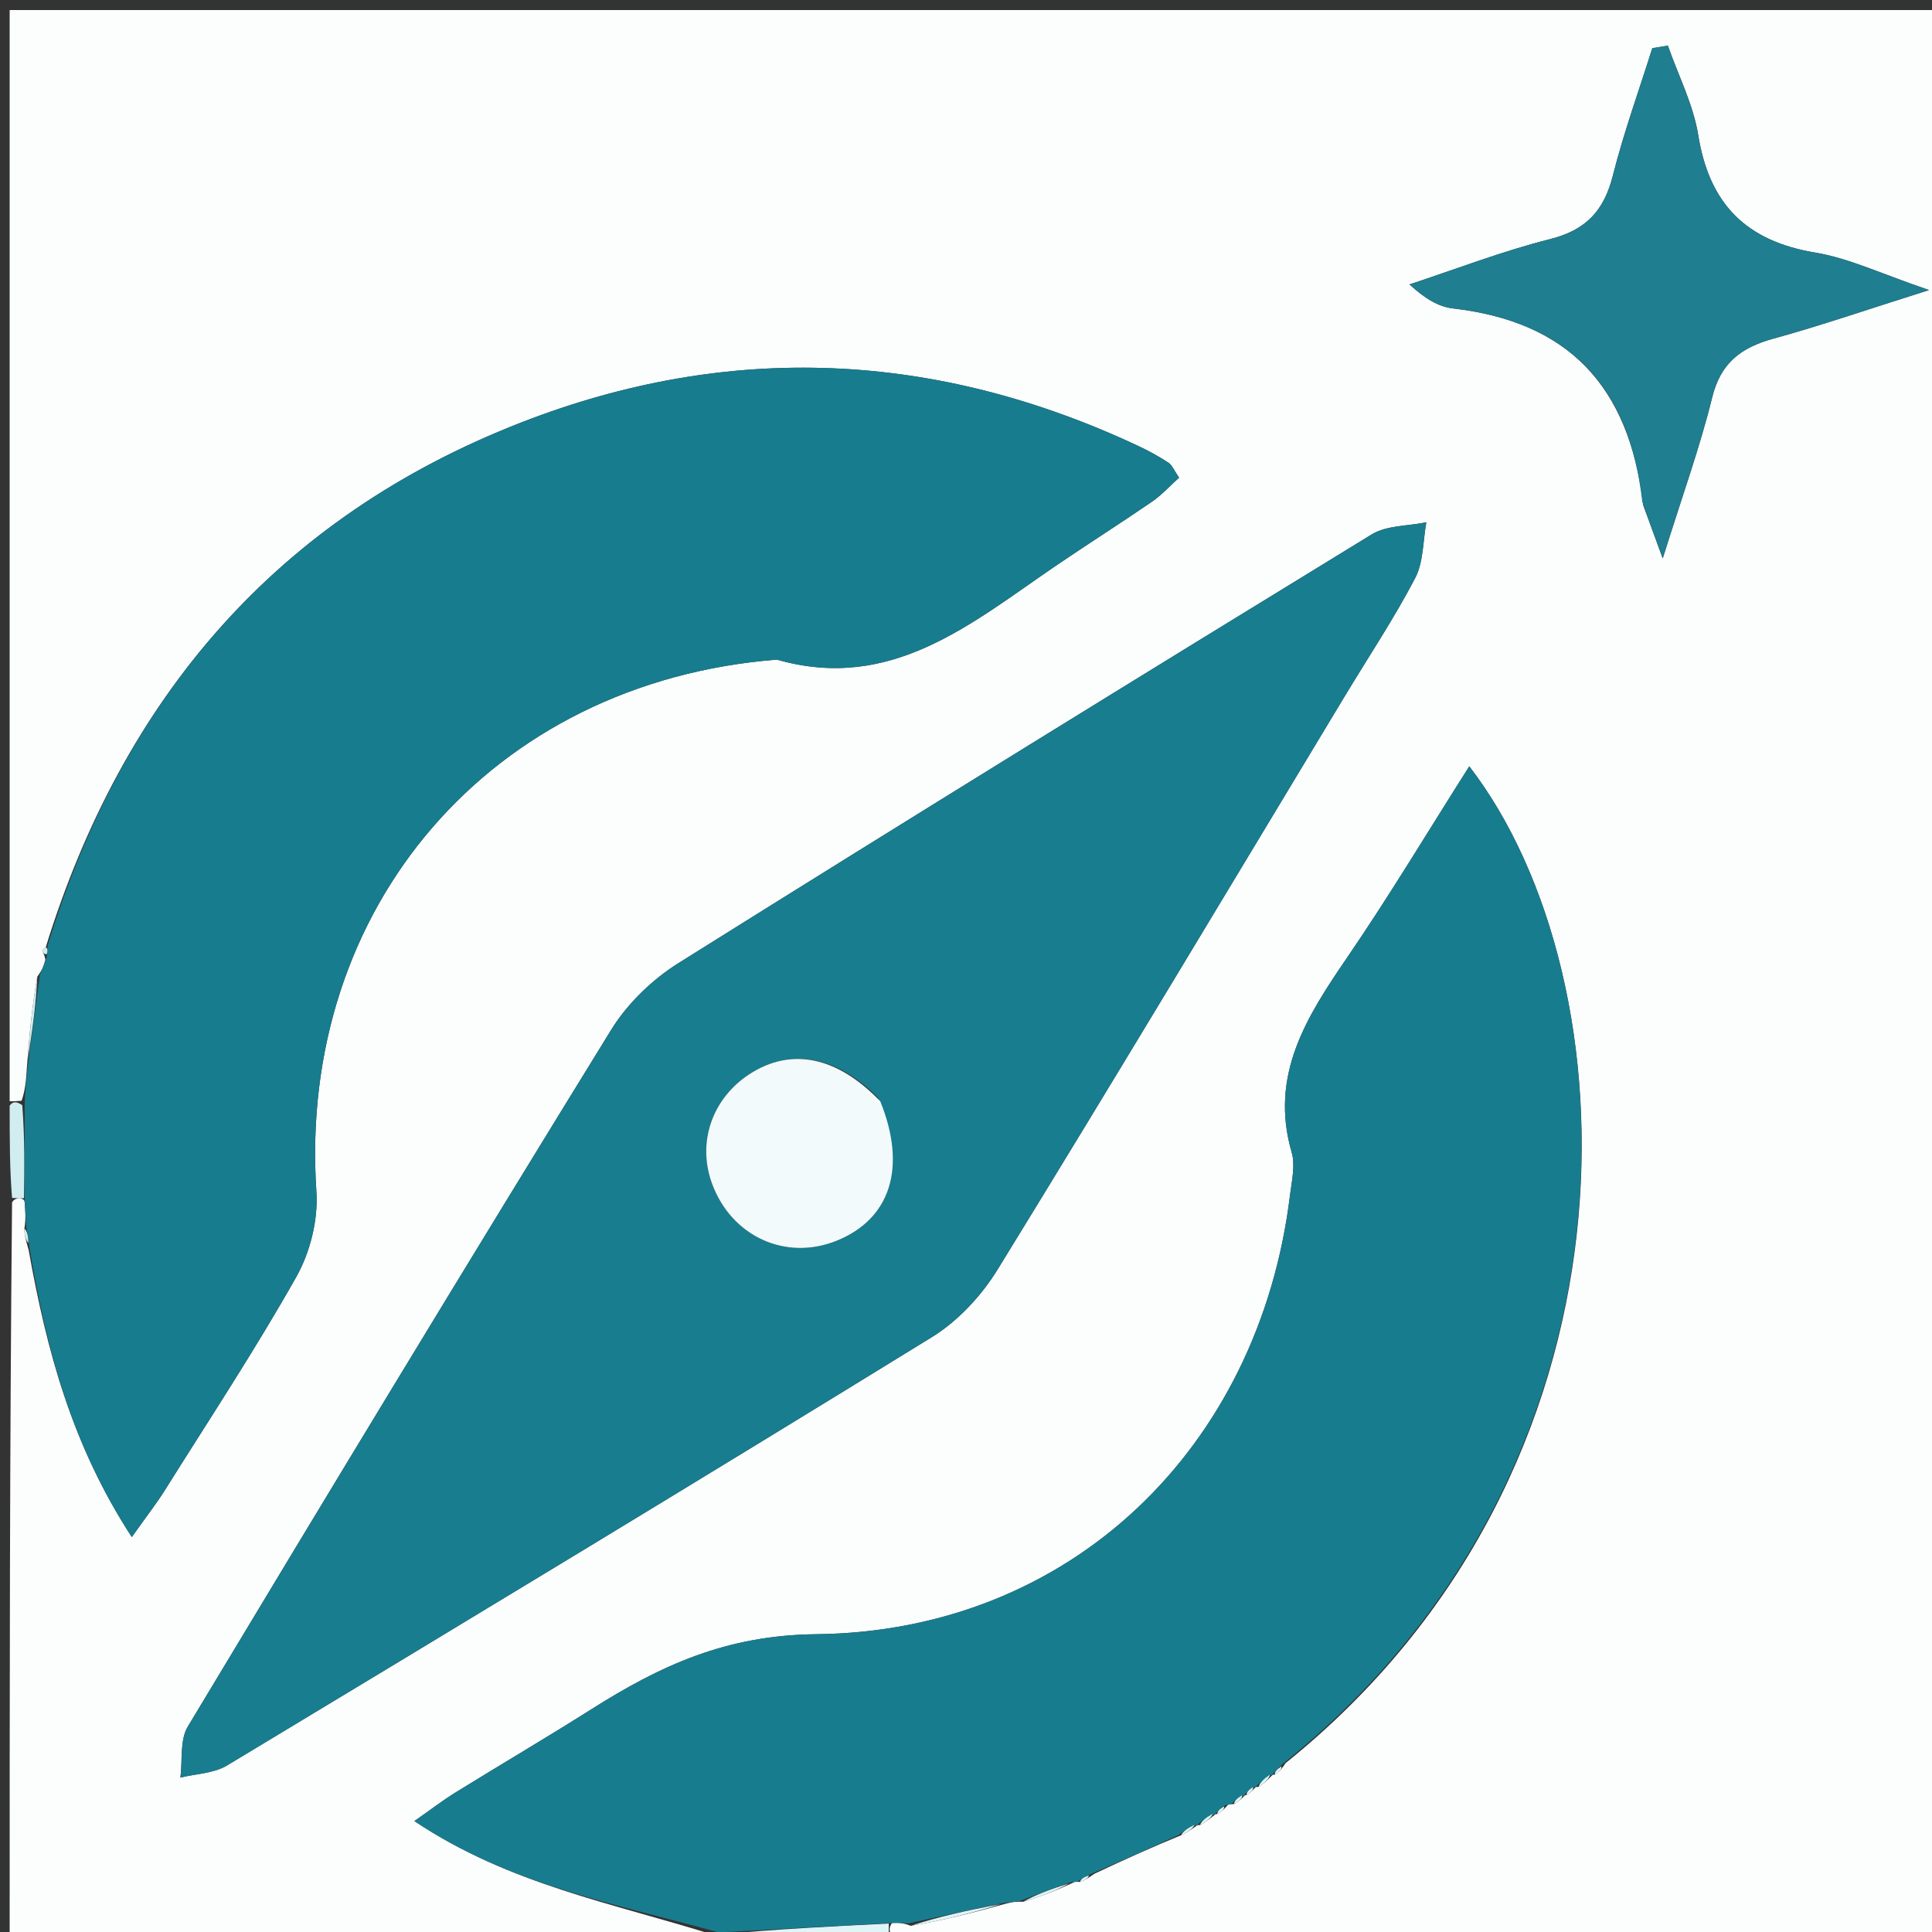 <svg version="1.1" id="Layer_1" xmlns="http://www.w3.org/2000/svg" xmlns:xlink="http://www.w3.org/1999/xlink" x="0px" y="0px"
	 width="100%" viewBox="0 0 200 200" enable-background="new 0 0 200 200" xml:space="preserve">
<rect x="0" y="0" width="200" height="200" fill="#333333" stroke="none"/>
<path fill="#FCFEFE" opacity="1" stroke="none" 
	d="
M74,201 
	C49.738,201 25.476,201 1,201 
	C1,175.646 1,150.292 1.248,124.472 
	C1.497,124.007 1.99,124.073 1.99,124.073 
	C1.99,124.073 2.485,124.031 2.547,124.399 
	C2.643,125.512 2.677,126.256 2.527,127.168 
	C2.52,127.893 2.698,128.449 2.965,129.399 
	C4.838,139.865 7.463,149.614 13.644,159.117 
	C15.217,156.898 16.211,155.63 17.062,154.273 
	C21.659,146.94 26.433,139.704 30.679,132.172 
	C32.113,129.628 32.947,126.263 32.753,123.361 
	C30.795,93.93 50.871,70.599 80.424,68.284 
	C92.267,71.68 100.557,64.527 109.268,58.59 
	C112.569,56.34 115.948,54.205 119.241,51.944 
	C120.26,51.244 121.11,50.299 122.059,49.446 
	C121.524,48.671 121.333,48.145 120.958,47.9 
	C119.99,47.266 118.967,46.7 117.92,46.207 
	C96.952,36.34 75.501,35.342 53.961,43.733 
	C28.69,53.575 12.732,72.193 4.736,98.061 
	C4.506,98.238 4.36,98.365 4.383,98.428 
	C4.461,98.635 4.601,98.819 4.699,99.351 
	C4.497,100.098 4.312,100.507 3.861,101.104 
	C3.318,104.193 3.041,107.094 2.793,110.393 
	C2.71,111.852 2.597,112.911 2.236,113.95 
	C1.662,113.99 1.332,114.014 1,114 
	C1,76.36 1,38.72 1,1.04 
	C67.593,1.04 134.186,1.04 200.89,1.04 
	C200.89,67.546 200.89,134.093 200.89,201 
	C164.98,201 128.959,201 92.465,200.688 
	C91.998,199.959 92.003,199.542 92.341,199.065 
	C93.12,199.04 93.567,199.076 94.277,199.364 
	C97.692,198.793 100.843,197.97 104.237,197.039 
	C104.828,196.889 105.176,196.848 105.93,196.871 
	C107.891,196.29 109.447,195.644 111.111,194.886 
	C111.218,194.774 111.526,194.807 111.814,194.816 
	C112.4,194.601 112.697,194.377 113.3,193.967 
	C116.391,192.515 119.175,191.249 122.272,189.982 
	C123.041,189.618 123.498,189.254 123.964,188.934 
	C123.973,188.978 123.902,188.921 124.227,188.933 
	C124.981,188.537 125.411,188.13 125.856,187.779 
	C125.871,187.835 125.759,187.801 126.027,187.782 
	C126.528,187.504 126.761,187.247 127.081,186.877 
	C127.167,186.764 127.45,186.772 127.772,186.752 
	C128.355,186.416 128.618,186.099 128.886,185.833 
	C128.892,185.885 128.795,185.849 129.059,185.81 
	C129.545,185.506 129.767,185.242 129.994,184.99 
	C129.997,185.002 129.977,184.984 130.298,184.975 
	C130.996,184.526 131.373,184.086 131.781,183.7 
	C131.813,183.754 131.691,183.728 131.978,183.709 
	C132.482,183.392 132.699,183.094 133.085,182.514 
	C171.019,152.025 169.183,101.482 152.099,79.329 
	C147.848,86.022 143.84,92.715 139.444,99.142 
	C135.247,105.279 131.396,111.312 133.714,119.289 
	C134.108,120.646 133.718,122.269 133.537,123.75 
	C130.343,149.873 110.843,168.892 84.458,169.174 
	C75.141,169.274 68.328,172.441 61.213,176.946 
	C56.577,179.881 51.841,182.657 47.174,185.545 
	C45.834,186.374 44.58,187.341 42.897,188.516 
	C52.739,195.107 63.581,197.044 73.998,200.339 
	C74.003,200.56 74,201 74,201 
M139.335,71.853 
	C141.75,67.868 144.34,63.974 146.494,59.852 
	C147.369,58.18 147.296,56.012 147.654,54.069 
	C145.751,54.464 143.549,54.372 141.988,55.328 
	C118.002,70.012 94.062,84.773 70.229,99.705 
	C67.51,101.409 64.935,103.903 63.258,106.625 
	C48.502,130.568 33.934,154.627 19.444,178.731 
	C18.598,180.137 18.906,182.237 18.677,184.014 
	C20.295,183.615 22.134,183.584 23.497,182.763 
	C47.871,168.071 72.228,153.35 96.459,138.424 
	C99.161,136.76 101.599,134.139 103.272,131.417 
	C115.303,111.853 127.104,92.149 139.335,71.853 
M170.101,52.296 
	C170.623,53.716 171.145,55.136 172.126,57.808 
	C174.161,51.292 175.978,46.289 177.242,41.149 
	C178.123,37.563 180.23,35.981 183.554,35.065 
	C188.542,33.691 193.442,31.999 199.699,30.025 
	C194.798,28.37 191.444,26.736 187.917,26.15 
	C180.785,24.965 176.95,21.142 175.804,14.006 
	C175.293,10.826 173.738,7.814 172.657,4.726 
	C172.119,4.813 171.582,4.9 171.044,4.987 
	C169.663,9.38 168.087,13.725 166.961,18.183 
	C166.05,21.789 164.206,23.809 160.492,24.745 
	C155.55,25.989 150.762,27.847 145.908,29.442 
	C147.609,31.002 148.976,31.762 150.412,31.928 
	C162.174,33.286 168.664,39.795 170.101,52.296 
z"/>
<path fill="#DFF5F7" opacity="1" stroke="none" 
	d="
M92.009,199.126 
	C92.003,199.542 91.998,199.959 91.997,200.688 
	C86.312,201 80.624,201 74.468,201 
	C74,201 74.003,200.56 74.413,200.261 
	C80.551,199.684 86.28,199.405 92.009,199.126 
z"/>
<path fill="#D1EDF0" opacity="1" stroke="none" 
	d="
M2.485,124.031 
	C2.485,124.031 1.99,124.073 1.99,124.073 
	C1.99,124.073 1.497,124.007 1.248,124.004 
	C1,120.969 1,117.939 1,114.454 
	C1.332,114.014 1.662,113.99 2.305,114.402 
	C2.575,117.927 2.53,120.979 2.485,124.031 
z"/>
<path fill="#177C8E" opacity="1" stroke="none" 
	d="
M2.547,124.399 
	C2.53,120.979 2.575,117.927 2.552,114.423 
	C2.597,112.911 2.71,111.852 2.917,110.017 
	C3.383,106.467 3.755,103.692 4.127,100.916 
	C4.312,100.507 4.497,100.098 4.832,99.109 
	C4.955,98.346 4.927,98.164 4.899,97.982 
	C12.732,72.193 28.69,53.575 53.961,43.733 
	C75.501,35.342 96.952,36.34 117.92,46.207 
	C118.967,46.7 119.99,47.266 120.958,47.9 
	C121.333,48.145 121.524,48.671 122.059,49.446 
	C121.11,50.299 120.26,51.244 119.241,51.944 
	C115.948,54.205 112.569,56.34 109.268,58.59 
	C100.557,64.527 92.267,71.68 80.424,68.284 
	C50.871,70.599 30.795,93.93 32.753,123.361 
	C32.947,126.263 32.113,129.628 30.679,132.172 
	C26.433,139.704 21.659,146.94 17.062,154.273 
	C16.211,155.63 15.217,156.898 13.644,159.117 
	C7.463,149.614 4.838,139.865 3.032,129.061 
	C2.911,127.886 2.812,127.443 2.712,127 
	C2.677,126.256 2.643,125.512 2.547,124.399 
z"/>
<path fill="#177D8E" opacity="1" stroke="none" 
	d="
M92.341,199.065 
	C86.28,199.405 80.551,199.684 74.408,200.041 
	C63.581,197.044 52.739,195.107 42.897,188.516 
	C44.58,187.341 45.834,186.374 47.174,185.545 
	C51.841,182.657 56.577,179.881 61.213,176.946 
	C68.328,172.441 75.141,169.274 84.458,169.174 
	C110.843,168.892 130.343,149.873 133.537,123.75 
	C133.718,122.269 134.108,120.646 133.714,119.289 
	C131.396,111.312 135.247,105.279 139.444,99.142 
	C143.84,92.715 147.848,86.022 152.099,79.329 
	C169.183,101.482 171.019,152.025 132.815,182.573 
	C132.148,183.186 131.919,183.457 131.691,183.728 
	C131.691,183.728 131.813,183.754 131.499,183.767 
	C130.782,184.181 130.379,184.583 129.977,184.984 
	C129.977,184.984 129.997,185.002 129.722,185.014 
	C129.229,185.3 129.012,185.575 128.795,185.849 
	C128.795,185.849 128.892,185.885 128.588,185.9 
	C128.006,186.2 127.728,186.486 127.45,186.772 
	C127.45,186.772 127.167,186.764 126.81,186.893 
	C126.221,187.282 125.99,187.541 125.759,187.801 
	C125.759,187.801 125.871,187.835 125.557,187.82 
	C124.796,188.176 124.349,188.549 123.902,188.921 
	C123.902,188.921 123.973,188.978 123.663,188.952 
	C122.889,189.278 122.424,189.63 121.96,189.982 
	C119.175,191.249 116.391,192.515 113.011,193.955 
	C112.12,194.354 111.823,194.581 111.526,194.807 
	C111.526,194.807 111.218,194.774 110.746,194.873 
	C108.691,195.583 107.108,196.195 105.525,196.807 
	C105.176,196.848 104.828,196.889 103.844,197.003 
	C100.144,197.755 97.079,198.434 94.014,199.112 
	C93.567,199.076 93.12,199.04 92.341,199.065 
z"/>
<path fill="#187D8E" opacity="1" stroke="none" 
	d="
M139.156,72.171 
	C127.104,92.149 115.303,111.853 103.272,131.417 
	C101.599,134.139 99.161,136.76 96.459,138.424 
	C72.228,153.35 47.871,168.071 23.497,182.763 
	C22.134,183.584 20.295,183.615 18.677,184.014 
	C18.906,182.237 18.598,180.137 19.444,178.731 
	C33.934,154.627 48.502,130.568 63.258,106.625 
	C64.935,103.903 67.51,101.409 70.229,99.705 
	C94.062,84.773 118.002,70.012 141.988,55.328 
	C143.549,54.372 145.751,54.464 147.654,54.069 
	C147.296,56.012 147.369,58.18 146.494,59.852 
	C144.34,63.974 141.75,67.868 139.156,72.171 
M90.924,113.668 
	C86.601,109.3 81.86,108.419 77.59,111.192 
	C73.715,113.708 72.149,118.264 73.701,122.509 
	C75.705,127.992 81.322,130.572 86.611,128.44 
	C92.144,126.208 93.915,120.906 90.924,113.668 
z"/>
<path fill="#1F7E8F" opacity="1" stroke="none" 
	d="
M170.005,51.927 
	C168.664,39.795 162.174,33.286 150.412,31.928 
	C148.976,31.762 147.609,31.002 145.908,29.442 
	C150.762,27.847 155.55,25.989 160.492,24.745 
	C164.206,23.809 166.05,21.789 166.961,18.183 
	C168.087,13.725 169.663,9.38 171.044,4.987 
	C171.582,4.9 172.119,4.813 172.657,4.726 
	C173.738,7.814 175.293,10.826 175.804,14.006 
	C176.95,21.142 180.785,24.965 187.917,26.15 
	C191.444,26.736 194.798,28.37 199.699,30.025 
	C193.442,31.999 188.542,33.691 183.554,35.065 
	C180.23,35.981 178.123,37.563 177.242,41.149 
	C175.978,46.289 174.161,51.292 172.126,57.808 
	C171.145,55.136 170.623,53.716 170.005,51.927 
z"/>
<path fill="#DFF5F7" opacity="1" stroke="none" 
	d="
M94.277,199.364 
	C97.079,198.434 100.144,197.755 103.602,197.112 
	C100.843,197.97 97.692,198.793 94.277,199.364 
z"/>
<path fill="#D1EDF0" opacity="1" stroke="none" 
	d="
M3.861,101.104 
	C3.755,103.692 3.383,106.467 2.888,109.618 
	C3.041,107.094 3.318,104.193 3.861,101.104 
z"/>
<path fill="#DFF5F7" opacity="1" stroke="none" 
	d="
M105.93,196.871 
	C107.108,196.195 108.691,195.583 110.638,194.984 
	C109.447,195.644 107.891,196.29 105.93,196.871 
z"/>
<path fill="#D1EDF0" opacity="1" stroke="none" 
	d="
M2.527,127.168 
	C2.812,127.443 2.911,127.886 2.944,128.668 
	C2.698,128.449 2.52,127.893 2.527,127.168 
z"/>
<path fill="#DFF5F7" opacity="1" stroke="none" 
	d="
M130.298,184.975 
	C130.379,184.583 130.782,184.181 131.467,183.713 
	C131.373,184.086 130.996,184.526 130.298,184.975 
z"/>
<path fill="#DFF5F7" opacity="1" stroke="none" 
	d="
M124.227,188.933 
	C124.349,188.549 124.796,188.176 125.542,187.763 
	C125.411,188.13 124.981,188.537 124.227,188.933 
z"/>
<path fill="#DFF5F7" opacity="1" stroke="none" 
	d="
M122.272,189.982 
	C122.424,189.63 122.889,189.278 123.654,188.908 
	C123.498,189.254 123.041,189.618 122.272,189.982 
z"/>
<path fill="#DFF5F7" opacity="1" stroke="none" 
	d="
M131.978,183.709 
	C131.919,183.457 132.148,183.186 132.646,182.855 
	C132.699,183.094 132.482,183.392 131.978,183.709 
z"/>
<path fill="#DFF5F7" opacity="1" stroke="none" 
	d="
M129.059,185.81 
	C129.012,185.575 129.229,185.3 129.718,185.001 
	C129.767,185.242 129.545,185.506 129.059,185.81 
z"/>
<path fill="#DFF5F7" opacity="1" stroke="none" 
	d="
M127.772,186.752 
	C127.728,186.486 128.006,186.2 128.582,185.848 
	C128.618,186.099 128.355,186.416 127.772,186.752 
z"/>
<path fill="#DFF5F7" opacity="1" stroke="none" 
	d="
M126.027,187.782 
	C125.99,187.541 126.221,187.282 126.724,187.005 
	C126.761,187.247 126.528,187.504 126.027,187.782 
z"/>
<path fill="#DFF5F7" opacity="1" stroke="none" 
	d="
M111.814,194.816 
	C111.823,194.581 112.12,194.354 112.705,194.14 
	C112.697,194.377 112.4,194.601 111.814,194.816 
z"/>
<path fill="#D1EDF0" opacity="1" stroke="none" 
	d="
M4.736,98.061 
	C4.927,98.164 4.955,98.346 4.849,98.77 
	C4.601,98.819 4.461,98.635 4.383,98.428 
	C4.36,98.365 4.506,98.238 4.736,98.061 
z"/>
<path fill="#F2FAFB" opacity="1" stroke="none" 
	d="
M91.124,114 
	C93.915,120.906 92.144,126.208 86.611,128.44 
	C81.322,130.572 75.705,127.992 73.701,122.509 
	C72.149,118.264 73.715,113.708 77.59,111.192 
	C81.86,108.419 86.601,109.3 91.124,114 
z"/>
</svg>